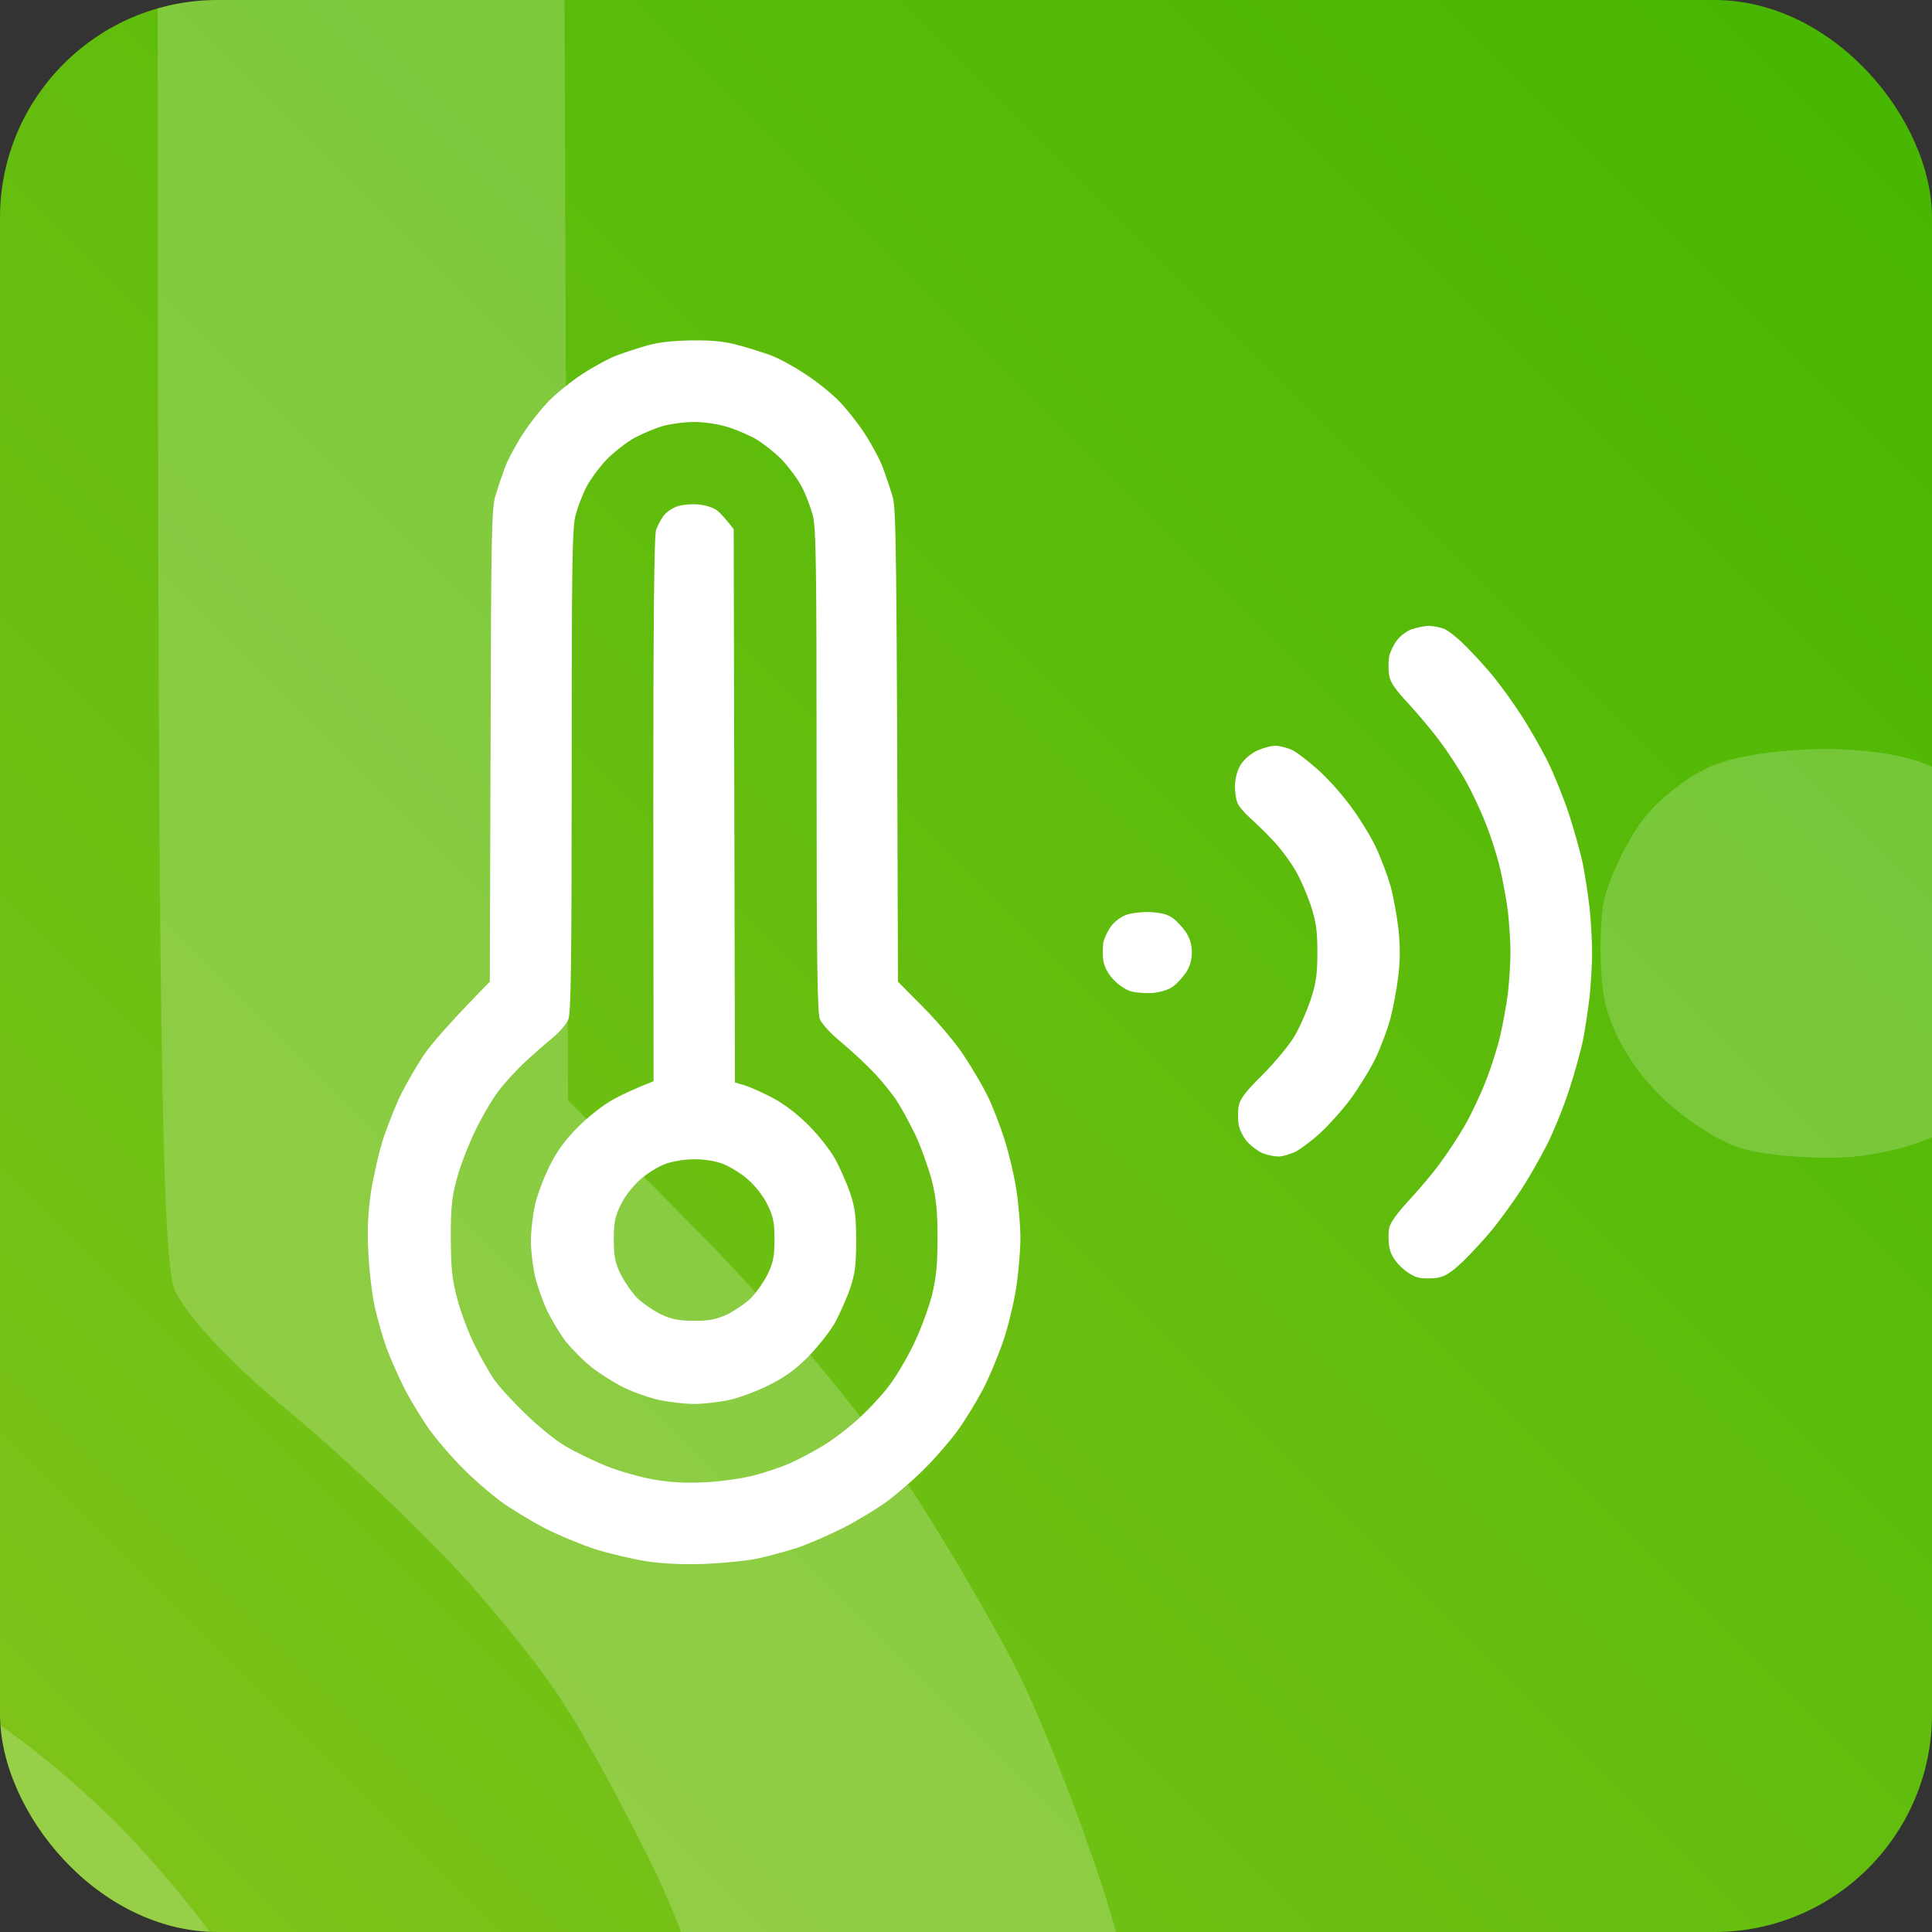<svg width="71" height="71" viewBox="0 0 71 71" fill="none" xmlns="http://www.w3.org/2000/svg">
<rect x="0" y="0" width="71" height="71" fill="#333333" stroke="none"/>
<g clip-path="url(#clip0_374_32)">
<rect width="71" height="71" rx="8" fill="url(#paint0_linear_374_32)"/>
<g opacity="0.2">
<path fill-rule="evenodd" clip-rule="evenodd" d="M-17.268 -78.39C-13.629 -78.437 -11.265 -78.201 -8.807 -77.539C-6.917 -77.019 -4.175 -76.169 -2.757 -75.649C-1.339 -75.129 1.496 -73.616 3.482 -72.293C5.514 -71.017 8.35 -68.748 9.768 -67.33C11.186 -65.912 13.455 -63.076 14.731 -61.091C16.054 -59.059 17.567 -56.223 18.087 -54.805C18.607 -53.387 19.41 -51.023 19.836 -49.605C20.544 -47.289 20.639 -42.327 20.875 40.436L25.791 45.398C28.532 48.187 31.841 52.11 33.259 54.379C34.724 56.6 36.568 59.767 37.418 61.469C38.269 63.17 39.64 66.668 40.491 69.268C41.341 71.867 42.381 76.216 42.807 78.957C43.232 81.698 43.563 85.716 43.563 87.938C43.563 90.159 43.232 94.177 42.807 96.918C42.428 99.659 41.341 104.102 40.443 106.844C39.498 109.585 37.797 113.745 36.568 116.061C35.339 118.377 33.164 121.922 31.747 123.859C30.281 125.797 27.634 128.87 25.791 130.666C23.995 132.509 20.923 135.156 18.985 136.621C17.047 138.039 13.313 140.308 10.713 141.631C8.114 142.955 4.285 144.609 2.205 145.318C0.126 145.98 -3.183 146.878 -5.121 147.303C-7.059 147.729 -11.454 148.154 -14.81 148.296C-19.064 148.438 -22.42 148.296 -25.681 147.823C-28.281 147.398 -32.535 146.405 -35.134 145.602C-37.734 144.751 -41.988 143.002 -44.587 141.679C-47.187 140.308 -50.921 138.039 -52.859 136.621C-54.797 135.156 -57.869 132.509 -59.665 130.666C-61.509 128.87 -64.156 125.797 -65.621 123.859C-67.039 121.922 -69.213 118.377 -70.442 116.061C-71.623 113.745 -73.183 110.2 -73.892 108.262C-74.601 106.324 -75.546 102.921 -76.066 100.699C-76.539 98.478 -77.106 94.035 -77.248 90.773C-77.484 86.378 -77.343 83.447 -76.775 79.43C-76.303 76.452 -75.263 71.867 -74.412 69.268C-73.514 66.668 -72.049 62.934 -71.056 60.996C-70.064 59.058 -68.22 55.844 -66.897 53.906C-65.573 51.968 -62.312 48.14 -54.75 40.436L-54.608 -3.285C-54.513 -42.327 -54.419 -47.289 -53.71 -49.605C-53.284 -51.023 -52.481 -53.387 -51.961 -54.805C-51.441 -56.223 -49.928 -59.059 -48.605 -61.091C-47.329 -63.076 -45.06 -65.912 -43.642 -67.33C-42.224 -68.748 -39.388 -71.017 -37.403 -72.293C-35.371 -73.616 -32.535 -75.129 -31.117 -75.649C-29.699 -76.169 -27.146 -77.019 -25.445 -77.492C-23.413 -78.059 -20.624 -78.343 -17.315 -78.39H-17.268ZM-27.95 -60.335C-29.462 -59.484 -31.826 -57.641 -33.197 -56.223C-34.52 -54.805 -36.221 -52.489 -36.883 -51.165C-37.592 -49.794 -38.49 -47.431 -38.868 -45.966C-39.483 -43.603 -39.577 -36.844 -39.577 1.3C-39.577 37.08 -39.719 46.155 -40.192 47.384C-40.523 48.234 -41.846 49.794 -43.122 50.834C-44.398 51.874 -46.714 53.906 -48.227 55.324C-49.787 56.742 -52.008 59.2 -53.19 60.76C-54.371 62.32 -56.357 65.723 -57.586 68.322C-58.814 70.922 -60.327 74.845 -60.894 77.067C-61.792 80.375 -61.981 82.313 -61.981 87.938C-61.934 93.751 -61.745 95.5 -60.752 99.281C-60.091 101.739 -58.673 105.568 -57.538 107.789C-56.451 110.011 -54.891 112.752 -54.088 113.934C-53.332 115.115 -50.732 117.998 -48.322 120.315C-45.958 122.678 -42.555 125.419 -40.712 126.506C-38.916 127.546 -35.56 129.2 -33.197 130.146C-30.881 131.091 -26.91 132.225 -24.452 132.651C-21.191 133.218 -18.497 133.36 -14.763 133.171C-11.88 133.029 -7.909 132.462 -5.782 131.895C-3.703 131.375 -0.725 130.335 0.835 129.673C2.395 128.964 5.136 127.546 6.885 126.459C8.681 125.419 11.659 123.15 13.502 121.449C15.393 119.747 17.945 117.006 19.221 115.304C20.497 113.65 22.577 110.152 23.806 107.553C25.082 104.953 26.547 100.888 27.162 98.572C27.965 95.216 28.202 92.995 28.202 87.938C28.202 82.88 27.965 80.659 27.162 77.303C26.547 74.987 25.177 71.111 24.09 68.795C22.955 66.479 21.395 63.596 20.592 62.414C19.836 61.233 18.04 59.011 16.622 57.498C15.204 55.986 12.509 53.434 10.572 51.827C8.492 50.125 6.79 48.282 6.412 47.384C5.939 46.155 5.798 37.174 5.798 1.3C5.798 -36.844 5.703 -43.603 5.089 -45.966C4.711 -47.431 3.812 -49.794 3.104 -51.165C2.442 -52.489 0.74 -54.805 -0.583 -56.223C-1.954 -57.641 -4.317 -59.484 -5.83 -60.335C-7.389 -61.138 -9.895 -62.178 -11.454 -62.556C-13.014 -62.982 -15.566 -63.312 -17.126 -63.265C-18.686 -63.265 -21.144 -62.934 -22.562 -62.556C-23.98 -62.178 -26.39 -61.138 -27.95 -60.335ZM119.141 -25.5C119.944 -25.5 121.22 -25.264 121.977 -24.98C122.686 -24.744 124.387 -23.42 125.758 -22.049C127.176 -20.679 129.539 -18.127 131.052 -16.283C132.517 -14.487 134.927 -11.178 136.345 -8.957C137.811 -6.735 139.938 -2.954 141.166 -0.591C142.348 1.82 144.191 6.31 145.184 9.335C146.177 12.407 147.358 16.614 147.784 18.693C148.209 20.773 148.729 24.413 149.013 26.729C149.249 29.045 149.485 32.779 149.485 35C149.485 37.221 149.249 40.956 149.013 43.272C148.729 45.588 148.209 49.227 147.784 51.307C147.358 53.386 146.177 57.593 145.184 60.618C144.191 63.69 142.348 68.18 141.166 70.544C139.938 72.954 137.811 76.736 136.345 78.957C134.927 81.179 132.517 84.44 131.052 86.283C129.539 88.127 127.081 90.773 125.569 92.239C123.489 94.224 122.307 95.027 120.889 95.264C119.85 95.453 118.243 95.453 117.345 95.264C116.399 95.075 114.981 94.177 113.989 93.184C112.823 92.05 112.13 90.852 111.909 89.592C111.72 88.552 111.72 86.992 111.862 86.141C112.051 85.149 113.28 83.4 115.548 80.942C117.392 78.957 120.039 75.838 121.362 73.994C122.733 72.151 124.813 68.984 125.994 66.904C127.176 64.825 128.877 61.185 129.775 58.869C130.721 56.506 131.902 52.819 132.422 50.598C132.942 48.376 133.604 44.784 133.888 42.563C134.124 40.341 134.36 36.938 134.36 35C134.36 33.062 134.124 29.659 133.888 27.438C133.604 25.216 132.942 21.624 132.422 19.402C131.902 17.181 130.721 13.447 129.775 11.131C128.877 8.768 127.176 5.175 125.994 3.096C124.813 1.016 122.733 -2.198 121.362 -3.994C120.039 -5.837 117.392 -8.957 115.548 -10.989C112.996 -13.731 112.051 -15.054 111.862 -16.425C111.72 -17.37 111.72 -18.883 111.862 -19.733C112.004 -20.537 112.665 -21.908 113.232 -22.711C113.847 -23.562 115.076 -24.507 115.974 -24.838C116.872 -25.169 118.29 -25.453 119.141 -25.5ZM90.876 -3.285C91.774 -3.238 93.192 -2.86 94.043 -2.434C94.846 -2.009 96.879 -0.449 98.533 1.016C100.187 2.434 102.881 5.412 104.536 7.633C106.19 9.807 108.364 13.305 109.357 15.385C110.349 17.465 111.578 20.773 112.145 22.711C112.665 24.649 113.327 28.288 113.611 30.746C113.941 33.913 113.941 36.465 113.563 39.49C113.28 41.806 112.618 45.351 112.098 47.289C111.578 49.227 110.349 52.536 109.357 54.615C108.364 56.695 106.237 60.098 104.725 62.178C103.165 64.257 100.613 67.093 99.1 68.464C97.588 69.882 95.508 71.395 94.562 71.915C93.57 72.387 92.152 72.813 91.349 72.813C90.592 72.813 89.222 72.529 88.418 72.198C87.567 71.82 86.291 70.875 85.582 70.071C84.826 69.22 84.117 67.755 83.975 66.763C83.833 65.817 83.833 64.257 84.022 63.359C84.259 62.13 85.44 60.618 88.465 57.64C90.687 55.419 93.334 52.205 94.326 50.55C95.319 48.896 96.642 45.824 97.351 43.744C98.344 40.625 98.58 39.065 98.58 35C98.58 30.935 98.344 29.375 97.351 26.256C96.642 24.176 95.319 21.104 94.326 19.497C93.334 17.843 91.49 15.385 90.167 14.061C88.891 12.691 86.953 10.847 85.96 9.949C84.968 9.051 83.928 7.822 83.739 7.208C83.502 6.641 83.313 5.27 83.313 4.136C83.313 3.049 83.691 1.394 84.211 0.496C84.731 -0.496 85.913 -1.584 87.142 -2.245C88.276 -2.812 89.93 -3.285 90.876 -3.285ZM67.574 27.532C69.653 27.627 70.882 27.957 71.828 28.666C72.537 29.186 73.624 30.368 74.238 31.266C74.947 32.353 75.325 33.582 75.325 35C75.325 36.418 74.947 37.647 74.238 38.734C73.624 39.632 72.537 40.814 71.828 41.334C70.977 41.948 69.512 42.373 68.046 42.515C66.676 42.61 64.832 42.468 63.934 42.184C63.036 41.901 61.571 40.908 60.768 40.01C59.822 39.018 59.066 37.6 58.924 36.513C58.782 35.567 58.782 34.055 58.924 33.204C59.066 32.401 59.728 31.03 60.295 30.226C60.909 29.375 62.138 28.43 63.036 28.099C63.982 27.721 65.872 27.485 67.574 27.532ZM-16.181 -47.998C-14.857 -47.904 -13.298 -47.384 -12.683 -46.911C-12.069 -46.439 -11.123 -45.446 -9.564 -43.414L-9.327 59.105L-7.531 59.625C-6.586 59.909 -4.27 60.949 -2.474 61.894C-0.394 62.934 2.064 64.825 4.191 66.904C6.081 68.795 8.255 71.536 9.248 73.285C10.146 74.987 11.422 77.823 12.037 79.666C12.935 82.36 13.124 83.967 13.124 88.41C13.124 92.853 12.935 94.46 12.037 97.154C11.422 98.998 10.146 101.834 9.248 103.535C8.303 105.237 6.034 108.073 4.191 109.963C1.733 112.421 -0.205 113.792 -3.183 115.257C-5.404 116.344 -8.666 117.573 -10.509 117.951C-12.305 118.329 -15.188 118.66 -16.89 118.66C-18.591 118.66 -21.427 118.329 -23.271 117.951C-25.067 117.573 -28.044 116.533 -29.888 115.635C-31.684 114.737 -34.425 113.036 -35.891 111.854C-37.403 110.672 -39.483 108.545 -40.57 107.222C-41.657 105.851 -43.217 103.252 -44.115 101.408C-44.966 99.565 -46.005 96.634 -46.431 94.791C-46.809 92.948 -47.14 90.112 -47.14 88.41C-47.14 86.709 -46.809 83.873 -46.431 82.029C-46.053 80.186 -44.824 76.925 -43.737 74.703C-42.272 71.725 -40.853 69.835 -38.396 67.33C-36.552 65.486 -33.716 63.265 -32.015 62.32C-30.313 61.374 -27.903 60.24 -24.405 58.869L-24.452 8.437C-24.452 -26.256 -24.311 -42.468 -23.932 -43.319C-23.649 -44.075 -23.082 -45.162 -22.609 -45.824C-22.184 -46.439 -21.096 -47.242 -20.198 -47.573C-19.253 -47.951 -17.504 -48.093 -16.181 -47.998ZM-26.957 77.161C-28.281 78.343 -29.793 80.281 -30.502 81.793C-31.542 83.92 -31.779 85.054 -31.779 88.174C-31.779 91.293 -31.542 92.428 -30.55 94.555C-29.841 95.973 -28.47 97.958 -27.477 98.998C-26.438 99.99 -24.452 101.361 -23.034 102.07C-20.955 103.015 -19.726 103.252 -16.89 103.252C-14.054 103.252 -12.825 103.015 -10.745 102.07C-9.327 101.361 -7.342 99.99 -6.302 98.998C-5.31 97.958 -3.939 95.973 -3.23 94.555C-2.237 92.428 -2.001 91.293 -2.001 88.174C-2.001 85.054 -2.237 83.92 -3.277 81.793C-3.986 80.281 -5.499 78.343 -6.822 77.161C-8.051 76.027 -10.225 74.703 -11.549 74.183C-13.109 73.616 -15.188 73.285 -16.984 73.332C-18.686 73.332 -20.955 73.711 -22.325 74.231C-23.602 74.703 -25.729 76.027 -26.957 77.161Z" fill="white"/>
</g>
<path fill-rule="evenodd" clip-rule="evenodd" d="M25.434 12.509C26.156 12.5 26.625 12.547 27.113 12.678C27.488 12.781 28.031 12.95 28.313 13.053C28.594 13.156 29.156 13.456 29.55 13.719C29.953 13.972 30.516 14.422 30.797 14.703C31.078 14.984 31.528 15.547 31.781 15.941C32.044 16.344 32.344 16.906 32.447 17.188C32.55 17.469 32.709 17.938 32.794 18.219C32.934 18.678 32.953 19.663 33 36.078L33.975 37.062C34.519 37.616 35.175 38.394 35.456 38.844C35.747 39.284 36.113 39.913 36.281 40.25C36.45 40.587 36.722 41.281 36.891 41.797C37.059 42.312 37.266 43.175 37.35 43.719C37.434 44.263 37.5 45.059 37.5 45.5C37.5 45.941 37.434 46.737 37.35 47.281C37.275 47.825 37.059 48.706 36.881 49.25C36.694 49.794 36.356 50.619 36.113 51.078C35.869 51.538 35.438 52.241 35.156 52.625C34.866 53.009 34.341 53.619 33.975 53.975C33.619 54.341 33.009 54.866 32.625 55.156C32.241 55.438 31.5 55.888 30.984 56.15C30.469 56.413 29.709 56.741 29.297 56.881C28.884 57.013 28.228 57.191 27.844 57.275C27.459 57.359 26.588 57.444 25.922 57.472C25.078 57.5 24.413 57.472 23.766 57.378C23.25 57.294 22.406 57.097 21.891 56.938C21.375 56.769 20.531 56.422 20.016 56.159C19.5 55.888 18.759 55.438 18.375 55.156C17.991 54.866 17.381 54.341 17.025 53.975C16.659 53.619 16.134 53.009 15.844 52.625C15.563 52.241 15.131 51.538 14.888 51.078C14.653 50.619 14.344 49.916 14.203 49.531C14.063 49.147 13.875 48.472 13.772 48.031C13.678 47.591 13.566 46.709 13.538 46.062C13.491 45.191 13.519 44.609 13.631 43.812C13.725 43.222 13.931 42.312 14.1 41.797C14.278 41.281 14.569 40.541 14.766 40.156C14.963 39.772 15.328 39.134 15.591 38.75C15.853 38.366 16.5 37.606 18 36.078L18.028 27.406C18.047 19.663 18.066 18.678 18.206 18.219C18.291 17.938 18.45 17.469 18.553 17.188C18.656 16.906 18.956 16.344 19.219 15.941C19.472 15.547 19.922 14.984 20.203 14.703C20.484 14.422 21.047 13.972 21.441 13.719C21.844 13.456 22.406 13.156 22.688 13.053C22.969 12.95 23.475 12.781 23.813 12.688C24.216 12.575 24.769 12.519 25.425 12.509H25.434ZM23.316 16.091C23.016 16.259 22.547 16.625 22.275 16.906C22.013 17.188 21.675 17.647 21.544 17.909C21.403 18.181 21.225 18.65 21.15 18.941C21.028 19.409 21.009 20.75 21.009 28.316C21.009 35.413 20.981 37.212 20.888 37.456C20.822 37.625 20.559 37.934 20.306 38.141C20.053 38.347 19.594 38.75 19.294 39.031C18.984 39.312 18.544 39.8 18.309 40.109C18.075 40.419 17.681 41.094 17.438 41.609C17.194 42.125 16.894 42.903 16.781 43.344C16.603 44 16.566 44.384 16.566 45.5C16.575 46.653 16.613 47 16.809 47.75C16.941 48.237 17.222 48.997 17.447 49.438C17.663 49.878 17.972 50.422 18.131 50.656C18.281 50.891 18.797 51.462 19.275 51.922C19.744 52.391 20.419 52.934 20.784 53.15C21.141 53.356 21.806 53.684 22.275 53.872C22.734 54.059 23.522 54.284 24.009 54.369C24.656 54.481 25.191 54.509 25.931 54.472C26.503 54.444 27.291 54.331 27.713 54.219C28.125 54.116 28.716 53.909 29.025 53.778C29.334 53.638 29.878 53.356 30.225 53.141C30.581 52.934 31.172 52.484 31.538 52.147C31.913 51.809 32.419 51.266 32.672 50.928C32.925 50.6 33.338 49.906 33.581 49.391C33.834 48.875 34.125 48.069 34.247 47.609C34.406 46.944 34.453 46.503 34.453 45.5C34.453 44.497 34.406 44.056 34.247 43.391C34.125 42.931 33.853 42.163 33.638 41.703C33.413 41.244 33.103 40.672 32.944 40.438C32.794 40.203 32.438 39.763 32.156 39.462C31.875 39.163 31.341 38.656 30.956 38.337C30.544 38 30.206 37.634 30.131 37.456C30.038 37.212 30.009 35.431 30.009 28.316C30.009 20.75 29.991 19.409 29.869 18.941C29.794 18.65 29.616 18.181 29.475 17.909C29.344 17.647 29.006 17.188 28.744 16.906C28.472 16.625 28.003 16.259 27.703 16.091C27.394 15.931 26.897 15.725 26.588 15.65C26.278 15.566 25.772 15.5 25.463 15.509C25.153 15.509 24.666 15.575 24.384 15.65C24.103 15.725 23.625 15.931 23.316 16.091ZM52.491 23C52.65 23 52.903 23.047 53.053 23.103C53.194 23.15 53.531 23.413 53.803 23.684C54.084 23.956 54.553 24.462 54.853 24.828C55.144 25.184 55.622 25.841 55.903 26.281C56.194 26.722 56.616 27.472 56.859 27.941C57.094 28.419 57.459 29.309 57.656 29.909C57.853 30.519 58.088 31.353 58.172 31.766C58.256 32.178 58.359 32.9 58.416 33.359C58.463 33.819 58.509 34.559 58.509 35C58.509 35.441 58.463 36.181 58.416 36.641C58.359 37.1 58.256 37.822 58.172 38.234C58.088 38.647 57.853 39.481 57.656 40.081C57.459 40.691 57.094 41.581 56.859 42.05C56.616 42.528 56.194 43.278 55.903 43.719C55.622 44.159 55.144 44.806 54.853 45.172C54.553 45.538 54.066 46.062 53.766 46.353C53.353 46.747 53.119 46.906 52.838 46.953C52.631 46.991 52.313 46.991 52.134 46.953C51.947 46.916 51.666 46.737 51.469 46.541C51.238 46.316 51.1 46.078 51.056 45.828C51.019 45.622 51.019 45.312 51.047 45.144C51.084 44.947 51.328 44.6 51.778 44.112C52.144 43.719 52.669 43.1 52.931 42.734C53.203 42.369 53.616 41.741 53.85 41.328C54.084 40.916 54.422 40.194 54.6 39.734C54.788 39.266 55.022 38.534 55.125 38.094C55.228 37.653 55.359 36.941 55.416 36.5C55.463 36.059 55.509 35.384 55.509 35C55.509 34.616 55.463 33.941 55.416 33.5C55.359 33.059 55.228 32.347 55.125 31.906C55.022 31.466 54.788 30.725 54.6 30.266C54.422 29.797 54.084 29.084 53.85 28.672C53.616 28.259 53.203 27.622 52.931 27.266C52.669 26.9 52.144 26.281 51.778 25.878C51.272 25.334 51.084 25.072 51.047 24.8C51.019 24.613 51.019 24.312 51.047 24.144C51.075 23.984 51.206 23.712 51.319 23.553C51.441 23.384 51.684 23.197 51.863 23.131C52.041 23.066 52.322 23.009 52.491 23ZM46.884 27.406C47.063 27.416 47.344 27.491 47.513 27.575C47.672 27.659 48.075 27.969 48.403 28.259C48.731 28.541 49.266 29.131 49.594 29.572C49.922 30.003 50.353 30.697 50.55 31.109C50.747 31.522 50.991 32.178 51.103 32.562C51.206 32.947 51.338 33.669 51.394 34.156C51.459 34.784 51.459 35.291 51.384 35.891C51.328 36.35 51.197 37.053 51.094 37.438C50.991 37.822 50.747 38.478 50.55 38.891C50.353 39.303 49.931 39.978 49.631 40.391C49.322 40.803 48.816 41.366 48.516 41.638C48.216 41.919 47.803 42.219 47.616 42.322C47.419 42.416 47.138 42.5 46.978 42.5C46.828 42.5 46.556 42.444 46.397 42.378C46.228 42.303 45.975 42.116 45.834 41.956C45.684 41.788 45.544 41.497 45.516 41.3C45.488 41.112 45.488 40.803 45.525 40.625C45.572 40.381 45.806 40.081 46.406 39.491C46.847 39.05 47.372 38.413 47.569 38.084C47.766 37.756 48.028 37.147 48.169 36.734C48.366 36.116 48.413 35.806 48.413 35C48.413 34.194 48.366 33.884 48.169 33.266C48.028 32.853 47.766 32.244 47.569 31.925C47.372 31.597 47.006 31.109 46.744 30.847C46.491 30.575 46.106 30.209 45.909 30.031C45.713 29.853 45.506 29.609 45.469 29.488C45.422 29.375 45.384 29.103 45.384 28.878C45.384 28.663 45.459 28.334 45.563 28.156C45.666 27.959 45.9 27.744 46.144 27.613C46.369 27.5 46.697 27.406 46.884 27.406ZM42.263 33.519C42.675 33.538 42.919 33.603 43.106 33.744C43.247 33.847 43.463 34.081 43.584 34.259C43.725 34.475 43.8 34.719 43.8 35C43.8 35.281 43.725 35.525 43.584 35.741C43.463 35.919 43.247 36.153 43.106 36.256C42.938 36.378 42.647 36.462 42.356 36.491C42.084 36.509 41.719 36.481 41.541 36.425C41.363 36.369 41.072 36.172 40.913 35.994C40.725 35.797 40.575 35.516 40.547 35.3C40.519 35.112 40.519 34.812 40.547 34.644C40.575 34.484 40.706 34.212 40.819 34.053C40.941 33.884 41.184 33.697 41.363 33.631C41.55 33.556 41.925 33.509 42.263 33.519ZM25.65 18.538C25.913 18.556 26.222 18.659 26.344 18.753C26.466 18.847 26.653 19.044 26.963 19.447L27.009 39.781L27.366 39.884C27.553 39.941 28.013 40.147 28.369 40.334C28.781 40.541 29.269 40.916 29.691 41.328C30.066 41.703 30.497 42.247 30.694 42.594C30.872 42.931 31.125 43.494 31.247 43.859C31.425 44.394 31.463 44.712 31.463 45.594C31.463 46.475 31.425 46.794 31.247 47.328C31.125 47.694 30.872 48.256 30.694 48.594C30.506 48.931 30.056 49.494 29.691 49.869C29.203 50.356 28.819 50.628 28.228 50.919C27.788 51.134 27.141 51.378 26.775 51.453C26.419 51.528 25.847 51.594 25.509 51.594C25.172 51.594 24.609 51.528 24.244 51.453C23.888 51.378 23.297 51.172 22.931 50.994C22.575 50.816 22.031 50.478 21.741 50.244C21.441 50.009 21.028 49.587 20.813 49.325C20.597 49.053 20.288 48.538 20.109 48.172C19.941 47.806 19.734 47.225 19.65 46.859C19.575 46.494 19.509 45.931 19.509 45.594C19.509 45.256 19.575 44.694 19.65 44.328C19.725 43.962 19.969 43.316 20.184 42.875C20.475 42.284 20.756 41.909 21.244 41.413C21.609 41.047 22.172 40.606 22.509 40.419C22.847 40.231 23.325 40.006 24.019 39.734L24.009 29.731C24.009 22.85 24.038 19.634 24.113 19.466C24.169 19.316 24.281 19.1 24.375 18.969C24.459 18.847 24.675 18.688 24.853 18.622C25.041 18.547 25.388 18.519 25.65 18.538ZM23.513 43.362C23.25 43.597 22.95 43.981 22.809 44.281C22.603 44.703 22.556 44.928 22.556 45.547C22.556 46.166 22.603 46.391 22.8 46.812C22.941 47.094 23.213 47.487 23.409 47.694C23.616 47.891 24.009 48.163 24.291 48.303C24.703 48.491 24.947 48.538 25.509 48.538C26.072 48.538 26.316 48.491 26.728 48.303C27.009 48.163 27.403 47.891 27.609 47.694C27.806 47.487 28.078 47.094 28.219 46.812C28.416 46.391 28.463 46.166 28.463 45.547C28.463 44.928 28.416 44.703 28.209 44.281C28.069 43.981 27.769 43.597 27.506 43.362C27.263 43.138 26.831 42.875 26.569 42.772C26.259 42.659 25.847 42.594 25.491 42.603C25.153 42.603 24.703 42.678 24.431 42.781C24.178 42.875 23.756 43.138 23.513 43.362Z" fill="white"/>
</g>
<defs>
<linearGradient id="paint0_linear_374_32" x1="71" y1="0" x2="0" y2="71" gradientUnits="userSpaceOnUse">
<stop stop-color="#46B600"/>
<stop offset="1" stop-color="#80C41C"/>
</linearGradient>
<clipPath id="clip0_374_32">
<rect width="71" height="71" rx="8" fill="white"/>
</clipPath>
</defs>
</svg>
